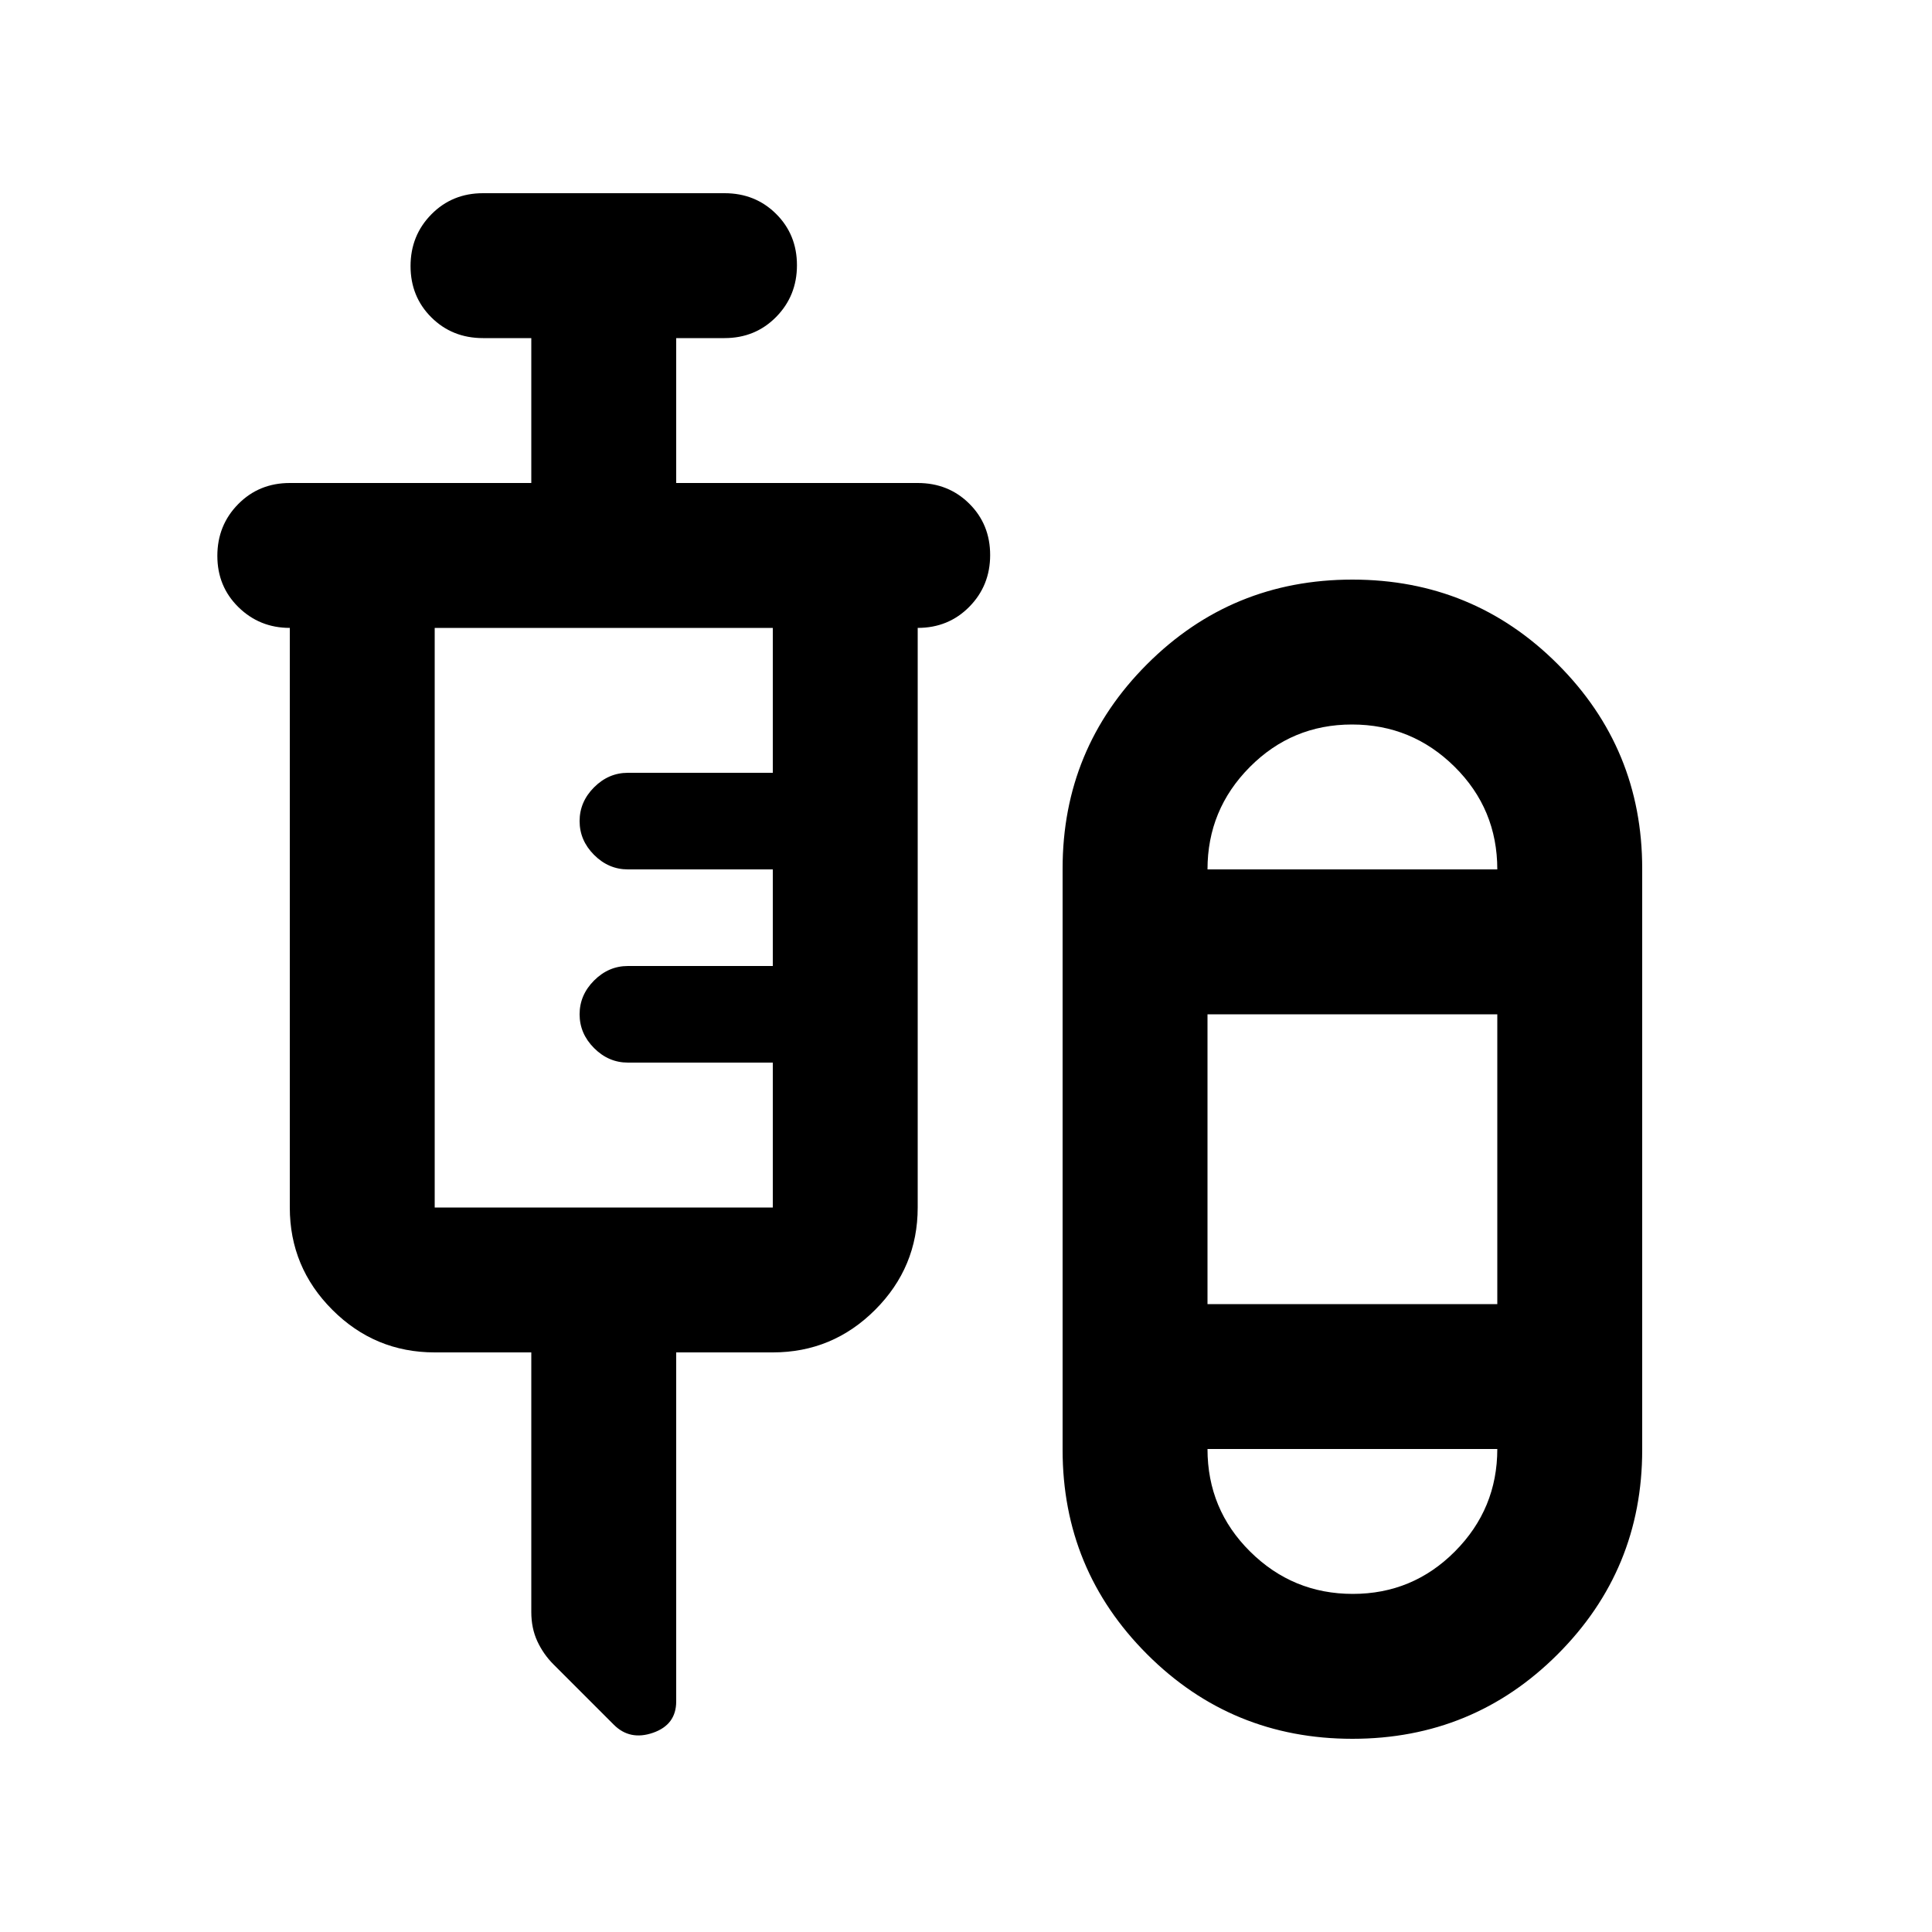 <svg xmlns="http://www.w3.org/2000/svg" height="20" viewBox="0 -960 960 960" width="20"><path d="M264-288h-48q-29.7 0-50.85-21.15Q144-330.3 144-360v-288q-15 0-25.5-10.29t-10.5-25.5q0-15.21 10.35-25.71T144-720h120v-72h-24q-15.3 0-25.65-10.29Q204-812.58 204-827.79t10.35-25.71Q224.7-864 240-864h120q15.3 0 25.65 10.29Q396-843.42 396-828.21t-10.35 25.71Q375.3-792 360-792h-24v72h120q15.3 0 25.65 10.29Q492-699.42 492-684.21t-10.35 25.71Q471.3-648 456-648v288q0 29.7-21.15 50.85Q413.7-288 384-288h-48v173.44Q336-103 324.5-99t-19.5-4l-30-30q-5-5-8-11.46-3-6.46-3-14.54v-129ZM672-96q-60 0-102-42t-42-101.58v-288.84Q528-588 570-630t102-42q60 0 102 42t42 101.58v288.84Q816-180 774-138T672-96ZM216-360h168v-72h-72q-9.6 0-16.8-7.2-7.2-7.2-7.2-16.8 0-9.6 7.2-16.8 7.2-7.2 16.8-7.2h72v-48h-72q-9.6 0-16.8-7.2-7.2-7.2-7.2-16.8 0-9.6 7.2-16.8 7.2-7.2 16.8-7.2h72v-72H216v288Zm455.79-240Q642-600 621-578.85T600-528h144q0-30-21.21-51t-51-21ZM600-312h144v-144H600v144Zm72.21 144Q702-168 723-189.15T744-240H600q0 30 21.21 51t51 21ZM672-528Zm0 288Z"/></svg>